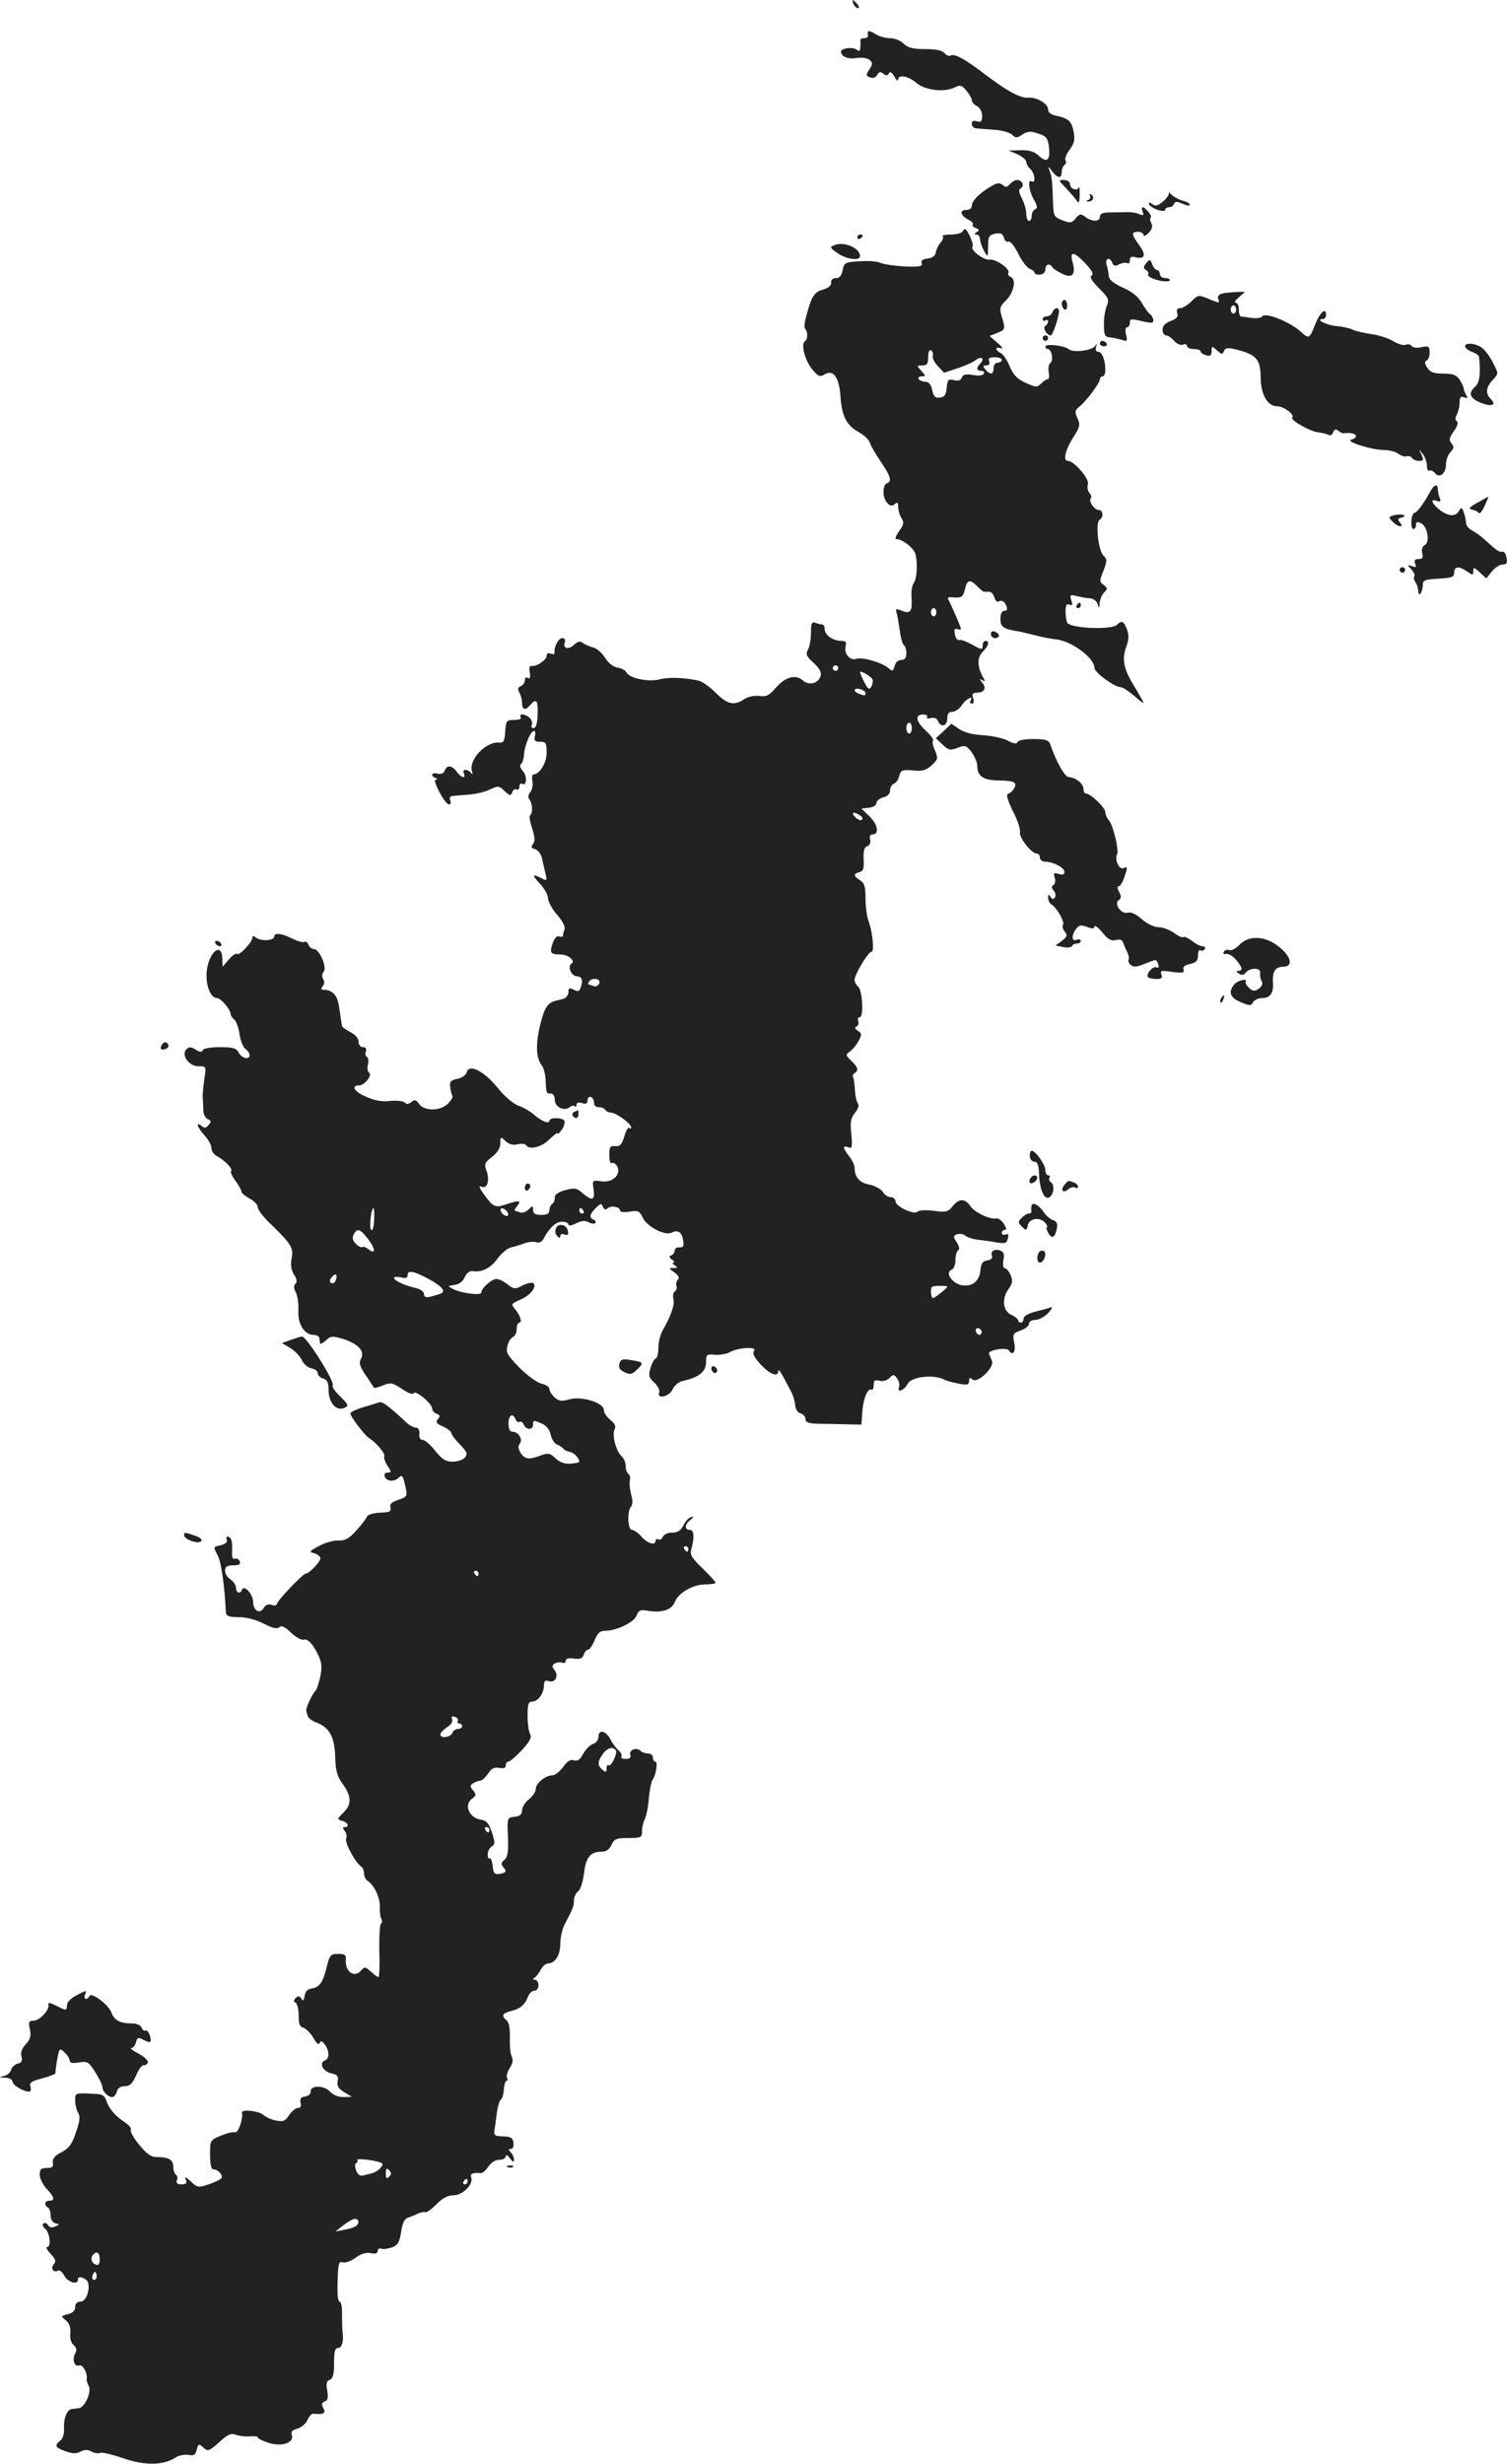 <?xml version="1.0" standalone="no"?>
<!DOCTYPE svg PUBLIC "-//W3C//DTD SVG 20010904//EN"
 "http://www.w3.org/TR/2001/REC-SVG-20010904/DTD/svg10.dtd">
<svg version="1.0" xmlns="http://www.w3.org/2000/svg"
 width="552.966pt" height="903.444pt" viewBox="0 0 552.966 903.444"
 preserveAspectRatio="xMidYMid meet">
<g transform="translate(-748.423,1419) scale(0.1,-0.1)"
fill="#222222" stroke="none">
<path d="M10616 14175 c4 -8 11 -15 16 -15 6 0 5 6 -2 15 -7 8 -14 15 -16 15
-2 0 -1 -7 2 -15z"/>
<path d="M10669 14074 c-1 -5 -1 -12 0 -16 0 -5 -6 -8 -14 -8 -8 0 -14 -3 -14
-7 1 -5 1 -16 0 -27 -1 -14 -4 -16 -14 -8 -13 11 -57 5 -57 -7 0 -18 25 -29
56 -24 20 3 40 1 49 -7 12 -10 12 -15 -1 -35 -13 -20 -13 -23 3 -29 10 -4 20
-1 26 9 6 12 12 13 22 5 10 -8 15 -8 21 1 4 8 11 4 20 -12 7 -13 13 -18 14
-11 0 20 37 14 68 -13 33 -27 105 -35 143 -14 16 8 23 6 39 -13 11 -13 19 -28
20 -35 0 -7 8 -17 19 -22 11 -6 19 -21 19 -36 0 -20 -4 -24 -19 -20 -13 4 -19
1 -19 -9 0 -9 8 -17 18 -17 9 -1 39 -3 66 -5 27 -2 56 -10 64 -18 13 -13 18
-13 38 1 19 12 30 13 58 3 29 -9 35 -16 39 -48 6 -49 -7 -61 -36 -34 -17 16
-35 22 -68 21 l-44 -1 33 -14 c17 -8 32 -20 32 -28 0 -7 7 -19 15 -26 16 -14
21 -55 5 -45 -16 10 -11 -35 8 -67 13 -23 14 -32 5 -35 -7 -3 -13 -13 -13 -24
0 -10 -4 -19 -10 -19 -5 0 -10 11 -10 25 0 15 -7 40 -16 57 -12 24 -13 32 -4
38 15 9 5 30 -14 30 -8 0 -19 -7 -26 -15 -10 -12 -16 -13 -27 -3 -11 9 -21 8
-45 -7 -41 -24 -68 -52 -68 -70 0 -9 -9 -15 -21 -15 -26 0 -20 -21 9 -36 12
-6 19 -14 16 -17 -4 -4 1 -10 10 -13 14 -5 15 -9 4 -15 -10 -7 -10 -9 0 -9 6
0 12 -8 12 -17 1 -10 7 -29 15 -43 14 -25 14 -25 15 16 0 37 3 42 26 47 20 4
28 0 32 -15 2 -10 10 -17 17 -14 7 2 22 -17 36 -45 13 -27 32 -51 42 -55 9 -3
17 -9 17 -14 0 -5 9 -8 20 -7 12 1 20 8 20 19 0 19 15 24 25 9 3 -6 19 -16 35
-24 38 -20 53 -4 40 41 -12 43 4 41 47 -4 24 -26 31 -39 23 -44 -9 -5 0 -20
27 -47 35 -35 38 -42 28 -66 -6 -14 -11 -46 -10 -69 0 -36 3 -43 20 -45 11 -1
31 -5 44 -9 22 -7 23 -5 17 19 -4 16 -2 27 4 27 5 0 10 7 10 15 0 17 2 17 51
6 30 -7 36 -6 35 6 -1 8 -7 18 -12 21 -6 4 -19 22 -30 41 -13 23 -35 41 -69
56 -33 15 -51 29 -52 41 -1 11 -4 29 -8 42 -8 25 12 32 21 7 5 -11 11 -12 25
-4 11 5 24 7 29 4 6 -3 10 1 10 11 0 11 6 15 19 11 36 -9 42 7 16 43 -30 41
-31 50 -5 50 11 0 20 -5 20 -12 0 -6 8 -3 19 8 12 13 16 24 10 35 -5 9 -6 19
-2 22 5 6 -20 37 -31 37 -3 0 -2 -8 1 -17 5 -13 3 -15 -13 -8 -10 5 -32 8 -49
7 -16 0 -45 -1 -62 -1 -23 0 -33 -5 -33 -16 0 -19 -29 -19 -54 0 -16 12 -20
12 -35 -6 -14 -17 -20 -18 -48 -7 -31 12 -33 16 -35 63 -2 76 -4 98 -13 120
-6 17 -5 17 9 -2 21 -28 36 -29 36 -4 0 11 5 23 10 26 6 4 7 11 4 17 -4 5 3
23 15 39 17 23 20 37 15 64 -7 40 -18 50 -61 60 -22 4 -33 12 -33 24 0 21 -43
46 -75 43 -28 -2 -76 24 -160 88 -71 54 -109 75 -123 66 -5 -3 -15 1 -22 9 -8
10 -31 15 -71 15 -46 0 -64 5 -79 20 -11 11 -33 20 -50 20 -17 0 -42 7 -55 16
-14 9 -26 12 -26 8z"/>
<path d="M11393 13503 c15 -16 33 -36 40 -46 10 -15 12 -13 13 20 0 21 -1 33
-3 26 -6 -16 -33 -5 -33 13 0 8 -10 14 -22 14 -21 0 -20 -1 5 -27z"/>
<path d="M11773 13486 c4 -6 -5 -20 -19 -33 -21 -18 -30 -20 -41 -12 -8 7 -13
8 -13 1 0 -5 14 -15 30 -21 18 -6 30 -6 30 0 0 5 6 9 14 9 8 0 16 6 18 12 4
10 10 10 31 1 15 -7 27 -9 27 -4 0 5 -12 12 -26 15 -15 4 -34 15 -43 24 -9 10
-13 13 -8 8z"/>
<path d="M11484 13472 c3 -5 0 -13 -6 -15 -9 -4 -10 -6 -1 -6 17 -1 25 16 12
25 -7 4 -9 3 -5 -4z"/>
<path d="M11015 13340 c-3 -5 -22 -10 -42 -10 -20 0 -33 -3 -30 -7 4 -3 1 -13
-7 -22 -8 -9 -16 -25 -18 -36 -2 -13 -12 -21 -30 -23 -18 -2 -25 -8 -22 -17 5
-12 -7 -14 -63 -12 -37 2 -77 8 -88 13 -11 6 -45 8 -76 6 -54 -3 -57 -5 -63
-33 -4 -20 -11 -29 -25 -29 -11 0 -18 -6 -17 -17 1 -10 -10 -19 -30 -25 -32
-8 -43 -26 -62 -100 -6 -20 -7 -39 -4 -43 11 -11 11 -39 0 -46 -16 -10 -1 -70
27 -104 21 -25 28 -28 43 -19 33 21 55 -7 60 -78 5 -74 22 -108 68 -133 18
-10 37 -27 40 -39 4 -11 22 -43 40 -69 36 -52 42 -73 23 -79 -17 -6 -17 -51
-1 -70 12 -14 18 -15 29 -7 10 9 13 7 13 -10 0 -12 5 -30 12 -41 10 -16 9 -24
-9 -48 -12 -17 -16 -29 -9 -29 22 0 66 -35 70 -57 8 -36 4 -90 -7 -104 -6 -8
-10 -31 -8 -53 3 -51 -3 -61 -35 -49 -22 9 -25 8 -20 -7 3 -10 8 -39 12 -66 3
-26 10 -50 15 -53 5 -3 9 -16 9 -30 0 -17 -6 -24 -19 -24 -11 0 -21 -9 -24
-22 -6 -20 -8 -21 -24 -7 -24 20 -97 41 -117 33 -22 -8 -46 19 -39 45 4 17 1
21 -18 21 -30 1 -59 22 -59 44 0 9 -4 16 -9 16 -5 0 -16 3 -25 6 -13 5 -16 -2
-16 -36 0 -23 -5 -51 -11 -62 -9 -17 -6 -25 21 -49 22 -21 30 -35 25 -49 -8
-26 -42 -35 -64 -16 -26 24 -64 15 -99 -25 -26 -30 -36 -35 -62 -31 -18 2 -40
-2 -55 -12 -38 -25 -62 -19 -105 24 -21 21 -49 41 -62 44 -57 12 -111 13 -143
5 -40 -11 -110 3 -122 25 -4 8 -19 16 -33 18 -15 2 -33 16 -45 35 -11 18 -31
36 -45 39 -14 4 -31 11 -38 17 -9 7 -18 5 -32 -8 -21 -19 -42 -13 -33 10 3 9
-1 15 -10 15 -14 0 -31 -34 -28 -54 1 -5 -5 -6 -14 -3 -9 4 -15 1 -15 -8 0
-15 -38 -41 -56 -37 -7 1 -9 -8 -6 -24 3 -19 1 -25 -7 -20 -6 4 -11 1 -11 -9
0 -8 -7 -18 -15 -21 -11 -5 -12 -11 -5 -24 6 -10 10 -28 10 -39 0 -25 13 -27
30 -6 22 26 29 17 27 -35 -1 -33 -6 -50 -15 -50 -7 0 -10 5 -7 10 4 6 1 17 -5
25 -14 17 -45 21 -35 5 4 -6 -6 -10 -24 -10 -28 0 -30 -3 -33 -42 -2 -36 -6
-43 -23 -41 -48 4 -112 -63 -99 -105 4 -10 2 -13 -3 -7 -13 16 -33 16 -27 0 9
-22 -9 -18 -26 5 -17 24 -36 26 -44 4 -4 -10 -14 -14 -26 -11 -22 6 -28 -8 -7
-16 8 -4 9 -6 0 -6 -14 -1 34 -91 49 -91 6 0 8 7 4 15 -3 8 0 16 7 16 7 1 34
3 60 5 26 2 62 10 79 19 30 14 33 14 53 -5 20 -19 23 -19 29 -5 3 9 10 13 16
10 5 -3 10 1 10 10 0 9 4 14 9 11 18 -11 21 27 4 46 -10 12 -13 22 -7 26 5 4
10 19 11 34 1 32 24 88 37 88 4 0 6 -9 3 -20 -4 -16 0 -20 19 -20 21 0 24 -4
24 -40 0 -38 -26 -80 -49 -80 -4 0 -6 -11 -3 -25 2 -14 -1 -32 -8 -40 -8 -10
-9 -19 -3 -27 12 -15 13 -51 2 -58 -4 -3 0 -24 8 -48 10 -32 11 -47 3 -57 -8
-10 -7 -15 8 -19 11 -4 22 -19 25 -34 3 -15 9 -40 13 -56 6 -26 5 -27 -14 -17
-35 19 -37 12 -7 -19 16 -17 30 -41 30 -54 1 -14 16 -41 34 -61 18 -21 30 -43
27 -52 -3 -8 -6 -19 -6 -24 0 -4 -6 -6 -14 -3 -9 3 -17 -6 -24 -25 -12 -35 -8
-41 28 -41 29 0 58 -24 41 -34 -16 -10 0 -46 20 -46 19 0 24 -16 13 -44 -5
-12 -10 -13 -25 -5 -16 8 -19 6 -19 -9 0 -11 -9 -22 -20 -25 -11 -3 -24 -6
-28 -7 -29 -8 -41 -27 -56 -90 -17 -70 -15 -121 7 -148 6 -8 12 -30 13 -50 3
-52 2 -52 19 -52 9 0 15 -9 15 -24 0 -26 35 -42 55 -26 7 6 15 7 18 3 4 -3 7
-1 7 6 0 8 7 10 20 6 14 -5 20 -2 20 10 0 9 6 15 13 12 6 -2 11 -12 11 -21 -1
-9 6 -16 17 -16 10 0 21 -4 24 -10 3 -5 13 -10 21 -10 18 0 74 -40 74 -54 0
-5 -3 -6 -7 -2 -4 4 -12 -10 -18 -31 -9 -30 -16 -38 -33 -36 -19 2 -22 -2 -22
-33 0 -20 4 -33 9 -29 6 3 14 -2 20 -12 15 -30 -17 -61 -58 -55 -33 5 -34 4
-29 -27 6 -42 -4 -47 -38 -18 -24 21 -31 22 -65 13 -26 -7 -39 -16 -39 -27 0
-10 -4 -21 -10 -24 -5 -3 -10 -14 -10 -23 0 -12 -8 -17 -30 -17 -22 0 -30 5
-30 18 0 17 -1 17 -16 2 -9 -9 -23 -14 -31 -11 -8 3 -17 6 -20 6 -3 0 0 7 7
15 19 23 10 25 -35 10 -44 -16 -51 -12 -87 38 -17 24 -18 29 -6 25 21 -8 30
25 17 60 -9 23 -6 29 21 50 19 15 30 32 30 49 0 25 1 26 20 8 13 -12 27 -15
44 -11 14 3 27 2 30 -3 12 -19 58 -8 86 21 17 16 30 26 30 22 0 -5 7 2 16 14
8 12 12 27 9 32 -8 13 -55 13 -55 0 0 -13 -31 -1 -58 24 -13 11 -37 25 -54 31
-19 6 -50 32 -77 65 -50 62 -106 91 -114 58 -3 -10 -18 -21 -35 -24 -23 -5
-29 -11 -26 -29 1 -13 5 -28 8 -33 3 -5 -5 -18 -17 -30 -28 -27 -87 -27 -105
0 -11 15 -17 17 -28 7 -10 -8 -18 -9 -25 -2 -6 6 -30 8 -53 6 -30 -4 -57 1
-90 16 -43 18 -55 41 -23 41 19 0 48 38 36 46 -6 3 -8 17 -5 29 3 13 2 26 -4
30 -5 3 -7 12 -3 20 3 9 -1 15 -11 15 -9 0 -16 8 -16 20 0 12 -12 26 -30 35
-16 9 -31 19 -31 23 -1 4 -3 18 -5 32 -8 59 -11 69 -23 84 -8 9 -22 16 -33 16
-16 0 -18 3 -10 13 7 8 7 18 2 27 -5 9 -5 19 2 27 13 16 -16 83 -36 83 -8 0
-17 7 -20 16 -3 8 -10 13 -15 10 -5 -3 -24 2 -42 11 -41 21 -69 24 -69 8 0
-15 -50 -17 -67 -3 -9 7 -13 7 -13 -1 0 -16 -48 -67 -56 -59 -3 4 -17 -5 -30
-20 l-23 -27 -1 27 c0 65 -48 31 -57 -41 -6 -51 13 -101 38 -101 13 0 48 -41
49 -56 0 -6 6 -17 14 -23 7 -6 16 -30 19 -53 3 -23 13 -47 21 -54 9 -6 16 -16
16 -23 0 -19 -29 -12 -40 9 -9 17 -21 20 -70 20 -35 0 -60 -5 -62 -11 -3 -8
-10 -8 -26 2 -17 11 -24 11 -34 1 -20 -20 9 -62 44 -62 29 0 29 0 22 -47 -4
-27 -7 -57 -6 -68 1 -11 2 -32 2 -47 1 -14 8 -29 17 -32 12 -5 13 -9 3 -21
-10 -12 -16 -13 -26 -4 -24 20 -15 -7 11 -35 14 -15 25 -36 25 -46 0 -11 9
-24 21 -30 29 -16 59 -47 51 -54 -3 -4 4 -20 16 -36 12 -16 22 -34 22 -39 0
-6 14 -17 30 -26 17 -9 30 -23 30 -32 0 -9 21 -37 48 -62 75 -73 84 -87 76
-127 -4 -23 -1 -42 9 -58 11 -16 12 -27 5 -34 -7 -7 -6 -17 2 -32 6 -12 10
-41 9 -66 -3 -49 22 -89 56 -89 11 0 21 -6 21 -12 1 -7 2 -16 3 -20 0 -3 10 2
21 12 18 16 24 17 63 5 55 -17 81 -45 66 -72 -9 -16 -5 -28 17 -61 16 -23 29
-44 31 -46 1 -2 16 2 33 9 27 11 34 10 69 -13 23 -16 41 -22 43 -16 5 14 68
-38 68 -56 0 -7 7 -16 16 -19 13 -5 14 -9 5 -20 -9 -11 -6 -17 19 -27 16 -8
30 -18 30 -23 0 -6 14 -25 32 -43 26 -27 29 -35 18 -48 -7 -8 -27 -15 -45 -15
-25 0 -38 8 -64 40 -17 22 -38 40 -46 40 -9 0 -14 8 -12 22 1 14 -4 23 -13 23
-8 0 -25 9 -36 20 -62 58 -87 76 -97 73 -7 -2 -33 -10 -59 -18 -27 -8 -48 -18
-48 -23 0 -12 52 -80 69 -91 26 -16 61 -58 55 -67 -2 -5 3 -20 12 -34 15 -22
15 -25 0 -25 -10 0 -13 -6 -10 -15 7 -18 35 -20 52 -3 12 12 15 8 26 -44 5
-23 2 -28 -28 -38 -25 -8 -33 -16 -29 -28 3 -15 -3 -18 -39 -19 -23 -1 -44 -7
-47 -14 -2 -6 -19 -29 -39 -51 -27 -30 -41 -38 -66 -37 -17 1 -49 -8 -71 -20
-37 -20 -38 -22 -17 -27 12 -4 22 -12 22 -18 0 -13 -41 -56 -53 -56 -11 0
-107 -101 -107 -112 0 -5 -9 -7 -19 -3 -13 4 -23 0 -29 -11 -14 -25 -39 -10
-39 22 0 28 -34 65 -41 44 -6 -17 -22 -11 -22 8 0 9 -9 23 -20 30 -11 7 -20
21 -20 32 0 15 7 20 30 20 21 0 28 4 24 14 -3 8 -11 13 -18 10 -9 -3 -12 7
-10 35 1 26 -3 42 -12 45 -8 3 -11 0 -8 -9 4 -9 -3 -16 -20 -21 -31 -7 -30 -4
-12 -40 12 -24 24 -107 29 -206 1 -14 11 -18 47 -18 27 0 63 -9 92 -24 33 -17
50 -20 57 -13 8 8 20 2 43 -20 18 -17 39 -28 46 -26 15 6 37 -18 57 -63 10
-23 11 -41 4 -74 -6 -25 -13 -47 -17 -50 -10 -7 -36 -63 -34 -72 1 -5 3 -14 5
-20 1 -7 15 -18 31 -24 48 -17 68 -53 70 -125 1 -48 7 -71 23 -94 37 -50 39
-80 9 -110 -26 -26 -26 -27 -6 -32 21 -6 28 -23 9 -23 -8 0 -8 -4 0 -14 6 -7
9 -20 5 -29 -5 -15 35 -89 56 -102 5 -3 10 -15 10 -25 0 -10 6 -23 13 -27 24
-15 46 -62 45 -96 -1 -18 2 -39 6 -45 3 -6 3 -13 -2 -16 -4 -2 -7 -48 -6 -100
2 -53 0 -96 -3 -96 -4 0 -16 9 -28 20 -20 18 -23 19 -35 5 -25 -30 -61 -6 -57
40 2 16 -4 20 -28 20 -28 0 -31 -4 -42 -48 -14 -57 -27 -75 -56 -79 -14 -2
-23 -11 -25 -27 -3 -18 -6 -21 -12 -10 -7 10 -12 11 -20 3 -9 -9 -9 -14 -1
-18 6 -4 11 -25 11 -48 0 -30 4 -41 18 -44 9 -3 26 -19 36 -37 11 -20 20 -27
23 -19 4 10 9 8 19 -5 17 -23 18 -52 0 -59 -23 -9 -6 -41 24 -47 22 -5 27 -10
23 -29 -3 -17 3 -27 24 -40 l28 -17 -31 -1 c-18 0 -38 8 -49 20 -22 24 -73 24
-71 0 1 -8 -8 -16 -20 -18 -16 -2 -20 -8 -17 -23 4 -12 0 -19 -10 -19 -8 0
-22 -12 -32 -26 -14 -22 -22 -25 -48 -20 -17 3 -38 13 -47 21 -17 15 -82 21
-78 8 5 -20 -13 -74 -24 -72 -7 1 -22 -1 -33 -5 -62 -23 -60 -21 -60 -77 0
-35 4 -54 12 -54 17 0 36 -21 30 -32 -3 -5 -24 -15 -47 -23 -38 -13 -42 -12
-66 11 -18 17 -23 19 -18 6 5 -13 1 -17 -16 -17 -15 0 -20 4 -17 15 4 8 2 17
-3 20 -6 4 -10 17 -10 30 0 25 -17 35 -60 35 -22 0 -37 11 -65 45 -20 24 -34
49 -31 54 4 6 -6 18 -21 28 -36 23 -61 53 -69 81 -4 14 -14 22 -30 23 -87 5
-84 6 -84 -24 0 -15 5 -35 11 -45 8 -13 6 -31 -8 -71 -14 -43 -25 -58 -53 -73
-25 -13 -34 -24 -32 -38 3 -16 -2 -20 -22 -20 -21 0 -26 -5 -26 -24 0 -14 11
-37 25 -52 29 -31 32 -44 10 -44 -17 0 -20 -16 -5 -25 6 -3 10 -17 10 -30 0
-14 7 -25 18 -28 16 -4 16 -4 -2 -12 -12 -5 -21 -3 -26 6 -5 7 -13 10 -17 5
-4 -4 -1 -13 7 -19 17 -14 23 -67 7 -67 -6 0 0 -11 13 -25 18 -19 21 -27 11
-39 -13 -15 1 -32 17 -22 5 3 15 -6 22 -19 13 -24 50 -35 50 -15 0 12 10 13
29 1 22 -14 6 -81 -19 -81 -13 0 -20 -7 -20 -20 0 -13 -9 -22 -27 -26 -26 -7
-26 -7 -7 -23 13 -11 18 -26 16 -47 -2 -18 3 -36 12 -43 11 -10 13 -18 6 -31
-12 -23 -3 -50 15 -44 12 5 32 -30 27 -49 -1 -4 2 -16 8 -27 11 -21 -15 -79
-37 -81 -7 -1 -19 -2 -25 -3 -18 -1 -31 -35 -29 -72 1 -18 -4 -36 -13 -43 -23
-19 -20 -26 19 -40 25 -9 40 -9 55 -1 14 8 26 8 40 0 11 -6 25 -8 31 -5 5 4
43 -5 84 -19 80 -28 148 -27 193 2 12 8 33 12 47 10 20 -4 26 -1 31 19 6 22 8
23 24 8 17 -15 21 -14 58 19 33 30 44 35 63 27 13 -4 36 -7 52 -5 15 1 27 0
27 -4 0 -4 18 -13 40 -20 48 -15 94 0 85 29 -4 12 2 18 20 23 14 4 31 18 37
31 6 14 16 25 22 24 37 -4 47 1 37 20 -8 14 -7 20 5 25 11 4 13 14 9 39 -5 26
-3 36 9 40 12 5 16 20 16 62 0 42 3 55 15 55 14 0 21 26 16 60 -1 8 -2 36 -2
63 1 26 -3 47 -9 47 -6 0 -9 31 -7 75 2 65 4 74 19 69 10 -3 31 5 47 17 19 14
38 20 55 17 17 -4 26 -1 26 8 0 7 6 11 13 8 8 -3 25 0 40 5 21 8 27 19 33 56
4 30 12 48 23 52 9 3 25 9 37 15 11 5 24 8 30 6 5 -1 23 12 41 30 21 22 41 32
62 32 33 0 74 41 64 66 -5 13 7 18 34 15 7 -1 20 10 29 24 10 15 26 25 40 25
13 0 24 6 24 13 0 7 7 4 15 -7 11 -15 15 -16 15 -5 0 8 -5 20 -12 27 -9 9 -9
12 1 12 7 0 11 9 9 23 -2 18 -10 22 -38 23 -29 0 -34 4 -32 20 2 10 6 39 9 64
3 25 10 48 15 51 5 3 10 20 11 37 1 18 6 32 10 32 5 0 5 5 2 10 -4 6 1 22 9
36 11 16 14 30 8 42 -5 9 -8 41 -7 70 1 33 -3 56 -12 63 -20 17 -16 26 14 34
35 8 53 23 64 52 5 13 15 23 24 23 8 0 15 9 15 20 0 11 -6 20 -12 20 -9 0 -10
3 -2 8 6 4 16 17 23 30 6 12 18 22 26 22 26 0 45 31 45 72 0 22 7 54 16 71 31
60 34 67 34 88 0 12 7 27 15 33 9 6 18 35 22 66 7 60 23 79 64 80 18 0 29 8
37 25 10 22 18 25 62 25 47 0 50 2 50 26 0 14 5 34 11 45 5 11 12 45 14 76 3
30 9 61 14 67 12 16 20 66 10 66 -5 0 -9 7 -9 15 0 8 -8 15 -18 15 -10 0 -23
5 -28 10 -15 15 -44 2 -37 -16 3 -9 -2 -14 -17 -14 -11 0 -19 4 -16 9 3 5 -1
15 -10 22 -8 7 -22 25 -30 41 -17 32 -44 38 -44 9 0 -11 -9 -23 -20 -26 -11
-4 -27 -20 -36 -36 -11 -22 -20 -28 -34 -24 -13 4 -24 -3 -40 -25 -12 -16 -29
-30 -38 -30 -26 0 -62 -29 -62 -50 0 -10 -11 -27 -25 -38 -14 -11 -25 -29 -25
-40 0 -15 -8 -22 -27 -24 -28 -3 -28 -3 -25 -74 2 -55 -1 -74 -13 -84 -12 -10
-13 -16 -4 -27 14 -16 11 -20 -16 -25 -16 -2 -21 3 -23 30 -2 18 -7 30 -11 27
-5 -2 -8 5 -7 16 0 11 7 24 15 28 12 8 12 15 0 52 -11 33 -20 43 -39 46 -45 6
-65 55 -33 78 15 11 15 15 3 30 -12 14 -12 18 1 26 8 5 19 9 25 9 7 0 19 12
29 26 12 19 23 25 41 21 16 -3 24 0 24 9 0 8 4 14 10 14 5 0 27 19 49 42 30
33 37 47 30 60 -5 9 -9 39 -9 67 0 41 3 51 16 51 22 0 43 29 44 58 0 18 4 22
19 17 23 -7 37 21 19 42 -9 11 -9 16 2 23 7 4 19 6 27 3 7 -3 13 0 13 7 0 8
11 11 30 8 22 -3 31 0 36 14 3 10 10 18 15 18 6 0 17 16 25 35 11 27 20 35 39
35 42 0 106 31 115 56 8 20 14 22 44 17 50 -8 85 4 96 32 13 34 67 65 113 65
20 0 37 3 37 6 0 4 -22 27 -48 53 -41 39 -47 50 -41 71 12 43 10 70 -6 70 -20
0 -19 20 3 37 13 11 13 13 2 10 -8 -2 -21 -16 -28 -30 -10 -20 -21 -27 -41
-27 -17 0 -31 -7 -35 -16 -3 -8 -10 -12 -16 -9 -5 3 -10 1 -10 -4 0 -20 -30
-11 -52 14 -12 14 -28 25 -35 25 -16 0 -18 71 -3 86 6 6 6 22 0 44 -5 19 -7
42 -5 51 3 10 1 20 -5 24 -5 3 -10 17 -10 29 0 13 -7 29 -15 36 -20 17 -36 79
-26 98 6 11 2 21 -15 35 -13 10 -24 26 -24 36 0 27 -80 52 -125 40 -30 -9 -40
-7 -56 7 -10 9 -19 23 -19 31 0 7 -13 16 -29 19 -16 4 -51 29 -80 58 -45 46
-51 56 -45 80 3 15 13 30 20 33 8 3 14 16 14 29 0 13 4 24 10 24 12 0 2 29
-18 52 -13 15 -11 18 21 32 37 15 64 50 47 61 -5 3 -23 -1 -39 -9 -27 -14 -31
-14 -54 4 -14 11 -32 20 -41 20 -18 0 -56 -34 -56 -50 0 -12 -76 -2 -105 14
-19 10 -19 11 6 14 17 2 31 12 38 28 7 15 18 24 29 23 34 -6 67 11 92 46 14
19 36 38 50 41 14 3 36 10 49 15 13 5 32 7 42 4 12 -4 22 1 29 15 21 39 44 60
67 60 13 0 23 -5 23 -10 0 -6 11 -5 28 4 20 10 33 11 46 4 9 -5 21 -7 24 -3 4
4 1 10 -5 12 -18 7 -16 20 7 43 18 18 21 18 26 5 5 -11 10 -13 19 -5 13 11 45
4 45 -10 0 -5 16 -6 35 -3 30 5 36 2 47 -21 15 -34 83 -69 107 -56 23 12 38 1
42 -30 3 -19 0 -25 -13 -24 -10 1 -18 -4 -18 -11 0 -7 -6 -16 -12 -18 -10 -4
-9 -8 2 -16 8 -6 11 -11 5 -11 -5 0 -3 -5 5 -10 12 -8 12 -10 -5 -10 -18 0
-18 -1 4 -16 15 -11 19 -20 13 -26 -6 -6 -8 -16 -6 -23 3 -7 1 -16 -5 -20 -6
-3 -9 -16 -6 -28 6 -21 -8 -60 -40 -117 -8 -14 -15 -41 -15 -62 0 -20 -4 -38
-10 -40 -5 -1 -14 -17 -19 -35 -8 -27 -6 -35 14 -53 13 -12 21 -28 18 -36 -10
-26 37 -16 49 11 6 14 23 28 37 31 60 13 86 34 86 69 0 28 2 30 33 27 18 -1
43 3 55 10 30 17 102 21 88 4 -7 -8 0 -23 24 -49 34 -37 65 -49 65 -24 0 11
10 -5 46 -74 8 -14 15 -38 16 -52 1 -15 10 -28 20 -30 10 -3 18 -12 18 -21 0
-12 11 -16 48 -17 26 0 72 -1 102 -2 l55 -1 3 44 c3 49 20 92 34 84 4 -3 8 5
8 17 0 17 4 20 21 16 13 -4 28 1 37 10 14 14 17 14 28 -2 7 -9 10 -24 7 -32
-9 -23 20 -11 32 13 14 26 95 35 134 15 9 -5 33 -11 54 -15 31 -6 37 -4 37 10
0 13 3 14 13 5 18 -15 81 45 71 68 -3 9 -8 21 -11 27 -5 13 65 25 73 12 14
-22 26 -5 20 27 -7 33 -5 36 23 46 17 6 31 17 31 25 0 8 10 14 23 14 13 0 34
11 48 26 13 14 17 23 9 20 -8 -3 -34 -10 -57 -16 -26 -6 -43 -17 -43 -25 0 -8
-4 -15 -10 -15 -5 0 -10 4 -10 8 0 5 -11 14 -24 20 -32 14 -37 58 -12 94 16
23 17 32 8 53 -6 14 -16 25 -22 25 -5 0 -7 12 -4 29 4 21 2 30 -11 35 -21 8
-38 -2 -31 -19 3 -9 -4 -15 -17 -17 -17 -2 -23 -11 -25 -34 -4 -42 -29 -63
-68 -57 -36 6 -64 47 -38 57 8 3 14 18 14 35 0 16 4 33 10 36 6 4 4 15 -5 29
-14 21 -14 24 1 30 9 3 23 1 30 -5 7 -6 28 -13 46 -15 18 -2 49 -6 69 -10 31
-5 37 -3 41 14 4 15 2 19 -8 15 -8 -3 -14 0 -14 6 0 6 5 11 11 11 7 0 6 8 -4
23 -8 12 -21 21 -27 19 -22 -5 -80 22 -95 45 -20 29 -42 29 -65 0 -17 -21 -24
-23 -69 -17 -29 4 -55 2 -60 -3 -13 -13 -81 19 -81 38 0 8 -8 15 -18 15 -9 0
-23 9 -29 20 -7 10 -29 22 -48 26 -36 6 -55 27 -55 61 0 10 -9 29 -20 43 -24
31 -25 41 -3 33 14 -6 15 0 11 48 -5 44 -2 59 13 78 12 14 16 28 11 35 -5 6
-10 29 -11 50 -1 22 -4 43 -7 47 -2 4 0 10 6 14 16 10 12 22 -12 45 -22 21
-22 22 -4 35 10 8 24 25 31 39 12 22 11 27 -3 36 -12 8 -13 13 -5 16 7 3 9 12
6 20 -3 8 0 14 6 14 15 0 10 98 -6 112 -7 6 -13 17 -13 25 0 20 50 103 62 103
11 0 4 73 -11 113 -6 16 -11 53 -11 83 0 43 -4 56 -20 66 -25 16 -25 24 -2 30
14 4 17 14 15 47 -1 30 2 44 13 48 9 3 14 13 11 24 -3 12 0 19 8 19 26 0 21
35 -9 65 l-31 30 28 3 c15 2 27 9 27 17 0 8 11 17 25 21 16 4 25 13 25 25 0
11 6 22 14 25 8 3 17 16 20 29 5 21 11 23 50 20 35 -4 48 0 69 19 23 21 24 25
12 54 -8 16 -11 33 -7 36 3 4 -9 20 -26 36 -37 33 -42 60 -11 60 11 0 18 -4
15 -9 -4 -5 3 -7 14 -4 12 3 22 -1 26 -11 10 -25 34 -19 34 9 0 18 5 25 19 25
10 0 26 11 35 25 15 23 45 37 31 15 -3 -5 -1 -10 5 -10 7 0 9 8 5 20 -5 15 -2
20 14 20 27 0 36 17 19 37 -11 14 -11 16 0 9 12 -7 12 -4 1 15 -20 38 -19 69
2 90 21 21 25 39 9 39 -5 0 -10 -7 -10 -15 0 -19 -3 -19 -42 3 -18 10 -38 17
-44 15 -6 -2 -14 7 -16 21 -4 17 -1 23 9 19 7 -3 13 -2 13 1 0 7 -37 92 -47
109 -3 5 3 8 13 7 36 -4 42 0 49 30 8 35 18 37 45 10 11 -11 22 -20 25 -20 3
0 11 0 19 0 7 0 16 -9 19 -21 4 -13 10 -18 17 -14 7 4 16 1 21 -6 12 -20 11
-29 -3 -29 -8 0 -13 -13 -13 -30 0 -29 12 -37 65 -45 8 -1 35 -8 60 -14 25 -7
59 -13 75 -15 58 -4 145 -68 145 -105 0 -17 74 -71 97 -71 7 0 28 -14 48 -31
19 -17 35 -29 35 -26 0 3 -14 27 -30 54 -43 69 -50 102 -34 149 11 30 11 45 3
67 -12 30 -19 33 -36 16 -19 -19 -162 -14 -182 6 -3 3 -6 21 -7 40 0 25 3 32
14 28 11 -5 13 -1 7 16 -6 20 -4 21 22 15 15 -4 37 -8 48 -8 11 -1 23 -10 27
-21 5 -18 6 -18 7 3 1 13 8 30 16 39 14 14 14 16 -1 28 -16 11 -16 15 -1 52
14 36 14 42 0 56 -19 18 -30 122 -14 131 16 10 13 36 -4 36 -16 0 -38 34 -28
43 3 4 1 13 -6 20 -6 8 -8 22 -5 31 7 19 -50 86 -74 86 -19 0 -8 44 24 92 21
33 22 41 12 64 -11 23 -10 29 7 43 26 21 75 87 75 100 0 6 5 11 10 11 6 0 10
10 10 23 0 37 -12 67 -26 67 -8 0 -11 7 -8 18 5 14 4 14 -4 3 -12 -17 -81 -25
-97 -11 -16 13 -85 21 -85 9 0 -5 4 -9 9 -9 14 0 22 -43 9 -51 -6 -4 -8 -19
-6 -33 3 -14 2 -26 -3 -26 -4 0 -15 -7 -24 -16 -15 -15 -19 -15 -57 2 -31 14
-45 28 -59 61 -10 24 -25 46 -34 49 -8 4 -15 10 -15 15 0 4 8 5 18 2 9 -4 4 5
-13 19 l-30 26 28 11 c30 12 31 13 17 60 -9 31 -7 38 17 61 28 29 37 76 15 85
-7 3 -11 9 -8 14 9 14 -45 52 -69 49 -22 -3 -73 37 -62 48 6 6 -19 64 -28 64
-2 0 -7 -4 -10 -10z m-108 -455 c-3 -6 5 -23 18 -37 l23 -25 51 17 c27 9 57
22 66 30 19 15 34 5 17 -12 -17 -17 -15 -28 4 -28 8 0 12 -5 8 -11 -4 -6 -20
-8 -40 -4 -26 4 -36 2 -40 -9 -4 -11 -14 -14 -29 -10 -21 5 -24 2 -27 -28 -2
-25 -8 -34 -25 -36 -17 -2 -23 3 -28 27 -4 21 -13 31 -25 31 -10 0 -22 5 -25
10 -3 6 2 10 11 10 16 0 16 1 -1 20 -18 19 -17 20 3 20 18 0 22 6 22 31 0 19
4 28 11 24 6 -4 8 -13 6 -20z m253 -15 c0 -5 -7 -10 -15 -10 -8 0 -15 -9 -15
-20 0 -24 -13 -26 -30 -5 -10 12 -10 15 3 15 10 0 14 6 11 15 -5 11 1 15 20
15 14 0 26 -4 26 -10z m-240 -925 c0 -8 -4 -15 -10 -15 -5 0 -10 7 -10 15 0 8
5 15 10 15 6 0 10 -7 10 -15z m-360 -205 c0 -5 -4 -10 -10 -10 -5 0 -10 5 -10
10 0 6 5 10 10 10 6 0 10 -4 10 -10z m125 -40 c3 -5 2 -17 -3 -27 -8 -14 -12
-12 -26 15 -9 17 -16 34 -16 37 0 8 37 -13 45 -25z m-25 -51 c0 -11 -3 -11
-24 -3 -23 9 -20 23 4 17 11 -3 20 -9 20 -14z m170 -129 c0 -11 -4 -20 -10
-20 -5 0 -10 9 -10 20 0 11 5 20 10 20 6 0 10 -9 10 -20z m-190 -320 c8 -5 11
-12 7 -16 -4 -4 -15 0 -24 9 -18 18 -8 23 17 7z m-957 -616 c-3 -8 -12 -13
-20 -10 -8 3 -17 6 -19 6 -3 0 -2 5 1 10 11 17 45 12 38 -6z m-826 -868 c-1
-26 -6 -41 -11 -36 -8 8 0 80 9 80 2 0 3 -20 2 -44z m491 25 c3 -8 -1 -12 -9
-9 -7 2 -15 10 -17 17 -3 8 1 12 9 9 7 -2 15 -10 17 -17z m277 9 c3 -5 1 -10
-4 -10 -6 0 -11 5 -11 10 0 6 2 10 4 10 3 0 8 -4 11 -10z m-789 -105 c27 -36
27 -58 -1 -35 -9 7 -18 10 -21 7 -3 -3 -14 2 -23 11 -13 12 -15 22 -9 35 13
25 24 21 54 -18z m232 -151 c40 -24 51 -38 35 -47 -5 -2 -20 -7 -35 -11 -21
-5 -28 -3 -28 9 0 8 -12 17 -27 21 -42 9 -83 28 -83 38 0 4 11 5 25 2 19 -5
25 -2 25 9 0 20 27 13 88 -21z m-352 1 c-3 -9 -11 -13 -16 -10 -8 5 -7 11 1
21 14 18 24 11 15 -11z m2244 -23 c0 -6 -45 -41 -52 -42 -8 0 -11 34 -4 41 5
5 56 5 56 1z m125 -161 c3 -5 1 -12 -4 -15 -5 -3 -11 1 -15 9 -6 16 9 21 19 6z
m-1709 -326 c4 -8 10 -12 15 -9 5 3 12 -2 15 -10 8 -20 34 -21 34 -1 0 18 2
18 34 4 15 -7 28 -23 31 -41 4 -16 14 -32 23 -35 10 -4 20 -11 23 -15 3 -5 14
-10 23 -12 16 -2 35 -22 36 -36 0 -3 -14 -6 -32 -7 -22 -2 -40 5 -55 19 -21
20 -27 21 -57 10 -42 -16 -58 -13 -73 13 -8 14 -8 24 -1 32 12 15 -6 43 -28
43 -9 0 -14 11 -14 30 0 31 16 41 26 15z m634 -475 c0 -5 -2 -10 -4 -10 -3 0
-8 5 -11 10 -3 6 -1 10 4 10 6 0 11 -4 11 -10z m-770 -90 c0 -5 -2 -10 -4 -10
-3 0 -8 5 -11 10 -3 6 -1 10 4 10 6 0 11 -4 11 -10z m-76 -541 c-3 -5 0 -9 5
-9 6 0 11 -4 11 -10 0 -5 -7 -10 -15 -10 -9 0 -18 -7 -21 -15 -7 -16 -44 -21
-44 -5 0 5 11 17 24 26 15 9 23 21 19 30 -4 10 0 12 11 8 9 -3 13 -10 10 -15z
m580 -108 c7 -11 -19 -63 -27 -54 -4 3 -7 -2 -7 -12 0 -14 -3 -15 -15 -5 -19
16 -19 30 1 58 16 23 39 29 48 13z m-464 -291 c0 -5 -2 -10 -4 -10 -3 0 -8 5
-11 10 -3 6 -1 10 4 10 6 0 11 -4 11 -10z m-394 -1223 c8 -7 -16 -31 -36 -36
-8 -2 -23 -6 -32 -8 -12 -4 -21 2 -27 18 -5 14 -5 25 0 27 5 2 7 7 4 11 -5 9
82 -3 91 -12z m26 -49 c-9 -9 -12 -7 -12 12 0 19 3 21 12 12 9 -9 9 -15 0 -24z
m288 -18 c0 -5 -5 -10 -11 -10 -5 0 -7 5 -4 10 3 6 8 10 11 10 2 0 4 -4 4 -10z
m-407 -161 c-5 -5 -24 -12 -43 -15 l-35 -7 25 20 c14 11 32 22 40 25 17 6 26
-10 13 -23z m-943 -124 c0 -18 -4 -23 -15 -19 -16 6 -20 26 -8 37 13 14 23 6
23 -18z m-14 -72 c-10 -10 -19 5 -10 18 6 11 8 11 12 0 2 -7 1 -15 -2 -18z"/>
<path d="M10630 13319 c0 -5 5 -7 10 -4 6 3 10 8 10 11 0 2 -4 4 -10 4 -5 0
-10 -5 -10 -11z"/>
<path d="M10546 13291 c-18 -7 -17 -9 11 -29 32 -23 83 -30 83 -11 0 29 -58
55 -94 40z"/>
<path d="M11690 13225 c-11 -14 -11 -18 -1 -25 8 -4 11 -12 8 -17 -3 -5 12
-14 34 -20 22 -6 42 -6 45 -2 3 5 -4 9 -15 9 -12 0 -21 7 -21 15 0 8 -5 15
-10 15 -6 0 -14 9 -18 21 -7 19 -9 19 -22 4z"/>
<path d="M11967 13113 c-11 -3 -16 -11 -13 -19 7 -17 6 -17 -37 1 -35 14 -37
14 -61 -10 -14 -14 -32 -25 -41 -25 -11 0 -15 -6 -11 -18 4 -13 -2 -21 -24
-29 -20 -8 -30 -18 -30 -32 0 -12 6 -21 13 -21 7 0 20 -9 30 -20 9 -11 23 -17
32 -14 8 4 15 1 15 -5 0 -6 11 -11 25 -11 14 0 25 -4 25 -9 0 -5 9 -11 20 -14
15 -4 20 0 20 15 0 20 1 20 20 3 17 -15 20 -16 25 -3 5 12 14 14 38 8 81 -19
96 -36 97 -103 0 -63 25 -107 61 -107 24 0 65 -31 55 -41 -9 -9 63 -50 93 -54
17 -2 36 -7 41 -10 6 -4 13 1 16 10 5 11 10 13 19 5 7 -6 17 -10 21 -9 21 4
44 -2 44 -10 0 -5 -8 -11 -17 -13 -27 -6 74 -38 117 -38 20 0 45 -6 55 -14 11
-8 25 -12 31 -9 7 2 15 0 19 -6 3 -6 15 -11 26 -11 17 0 18 3 9 23 -11 21 -10
21 4 3 9 -11 16 -30 16 -44 0 -13 4 -21 9 -18 5 3 14 -1 21 -9 17 -21 40 -1
40 33 0 14 7 34 16 44 14 14 14 21 4 32 -10 12 -8 21 9 45 13 18 17 32 11 36
-7 4 -7 12 0 25 5 10 10 30 10 44 0 20 4 24 17 19 12 -5 14 -3 7 8 -4 8 -9 19
-9 24 0 6 -7 20 -15 33 -12 17 -24 22 -60 22 -36 0 -48 5 -59 22 -10 16 -10
23 -2 26 6 2 11 15 11 29 0 23 -3 25 -30 20 -16 -4 -32 -2 -36 4 -3 6 -13 8
-21 5 -8 -4 -29 2 -47 13 -17 11 -53 22 -81 26 -27 4 -58 11 -67 16 -9 5 -35
11 -58 13 -38 3 -83 26 -52 26 7 0 12 7 12 16 0 28 -22 9 -39 -33 -21 -55 -24
-57 -52 -31 -41 38 -134 75 -144 57 -3 -5 -20 -7 -38 -5 -18 3 -35 5 -39 5 -5
1 -8 12 -8 26 0 14 -5 25 -12 25 -6 0 -1 9 12 20 l23 20 -34 -1 c-19 -1 -42
-3 -52 -6z m53 -58 c0 -8 -4 -15 -10 -15 -5 0 -10 7 -10 15 0 8 5 15 10 15 6
0 10 -7 10 -15z"/>
<path d="M11380 13076 c0 -8 5 -18 10 -21 6 -3 10 3 10 14 0 12 -4 21 -10 21
-5 0 -10 -6 -10 -14z"/>
<path d="M11346 13045 c-3 -8 -12 -15 -21 -15 -8 0 -15 -5 -15 -11 0 -5 5 -7
10 -4 6 3 10 2 10 -4 0 -5 -5 -13 -10 -16 -11 -7 5 -35 20 -35 7 0 30 68 30
89 0 16 -17 14 -24 -4z"/>
<path d="M11310 12950 c0 -5 5 -10 10 -10 6 0 10 5 10 10 0 6 -4 10 -10 10 -5
0 -10 -4 -10 -10z"/>
<path d="M11520 12930 c0 -5 7 -10 16 -10 8 0 12 5 9 10 -3 6 -10 10 -16 10
-5 0 -9 -4 -9 -10z"/>
<path d="M12860 12920 c0 -6 11 -15 25 -20 14 -5 25 -13 26 -17 7 -58 3 -95
-13 -110 -27 -24 -22 -42 17 -59 41 -17 63 -10 40 12 -21 21 -19 44 7 71 21
23 21 23 2 60 -10 21 -28 46 -39 55 -22 19 -65 24 -65 8z"/>
<path d="M12735 12392 c-27 -49 -51 -82 -60 -82 -5 0 -11 -14 -12 -30 -1 -17
2 -30 7 -30 6 0 10 7 10 15 0 12 4 13 19 6 24 -13 33 -69 13 -80 -9 -5 -13
-17 -9 -30 4 -16 1 -21 -14 -21 -13 0 -17 -5 -12 -17 5 -13 3 -15 -12 -9 -18
6 -18 6 -2 -12 9 -10 14 -21 11 -25 -3 -3 -2 -12 2 -19 9 -13 10 -19 13 -40 2
-19 15 2 16 25 0 20 6 22 58 25 49 3 57 6 57 22 0 24 18 25 48 4 20 -14 22
-14 22 2 0 15 3 15 24 -5 l24 -22 20 25 c11 14 29 26 40 26 15 0 18 5 14 25
-2 14 -9 24 -15 22 -11 -3 -20 3 -67 46 -13 12 -34 27 -45 32 -11 6 -20 17
-21 25 0 8 -4 26 -8 39 -7 21 -10 22 -18 8 -12 -23 -40 -21 -72 4 -29 23 -35
42 -9 32 13 -5 15 -2 10 11 -4 10 -7 24 -7 32 0 20 -13 18 -25 -4z"/>
<path d="M12906 12347 c-31 -17 -35 -23 -20 -26 10 -2 21 -7 24 -12 4 -5 13 7
22 26 8 19 15 35 14 34 0 0 -19 -10 -40 -22z"/>
<path d="M12601 12301 c-23 -6 -23 -7 -7 -24 21 -21 44 -23 27 -3 -10 11 -8
15 6 18 10 2 14 6 8 9 -5 3 -21 3 -34 0z"/>
<path d="M12620 12100 c0 -5 5 -10 10 -10 6 0 10 5 10 10 0 6 -4 10 -10 10 -5
0 -10 -4 -10 -10z"/>
<path d="M11435 11970 c-3 -5 -1 -10 4 -10 6 0 11 5 11 10 0 6 -2 10 -4 10 -3
0 -8 -4 -11 -10z"/>
<path d="M11120 11865 c0 -8 7 -15 15 -15 8 0 15 4 15 9 0 5 -7 11 -15 15 -9
3 -15 0 -15 -9z"/>
<path d="M10947 11509 l-29 -26 23 -22 c26 -24 29 -24 63 -11 22 8 28 5 46
-19 11 -16 20 -38 20 -48 0 -40 23 -55 83 -55 55 -1 67 -8 49 -34 -4 -6 -12
-13 -19 -15 -8 -3 -1 -24 18 -64 17 -32 28 -67 26 -77 -5 -18 42 -78 61 -78 7
0 12 -7 12 -15 0 -8 9 -15 20 -15 29 0 70 -22 70 -37 0 -10 -6 -12 -21 -8 -18
6 -20 4 -15 -13 4 -11 2 -23 -4 -27 -8 -5 -8 -11 0 -20 7 -8 9 -19 5 -26 -6
-8 -10 -7 -16 2 -7 11 -9 10 -9 -3 0 -9 6 -21 13 -25 20 -13 48 -63 42 -74 -4
-5 -1 -17 6 -25 11 -13 9 -19 -10 -34 l-24 -17 29 -6 c16 -3 31 -1 32 4 2 5
10 9 18 9 8 0 14 4 14 10 0 5 -7 7 -15 4 -19 -8 -20 16 -2 40 10 14 18 15 40
7 20 -8 27 -7 27 2 0 6 13 -3 29 -22 21 -26 33 -33 50 -28 16 4 24 0 27 -11 3
-9 10 -25 15 -35 5 -10 7 -22 4 -26 -2 -5 1 -14 9 -20 10 -8 22 -7 49 4 45 18
44 19 51 -1 4 -11 2 -15 -7 -11 -14 5 -40 -27 -30 -37 4 -3 17 -6 31 -6 18 0
23 4 18 16 -6 15 0 16 40 10 38 -5 45 -3 41 8 -4 10 4 17 24 21 22 5 29 12 29
31 0 14 4 23 9 19 5 -3 12 -1 16 5 3 5 0 10 -8 10 -8 0 -26 9 -39 20 -14 10
-28 17 -31 14 -3 -4 -19 3 -35 15 -17 12 -42 21 -57 21 -16 0 -41 12 -61 29
-21 19 -40 28 -53 24 -24 -6 -51 35 -31 47 9 6 9 13 1 29 -7 12 -8 21 -2 21 5
0 14 14 20 31 14 41 14 42 -4 35 -15 -5 -32 34 -22 51 8 13 -14 106 -29 124
-8 8 -14 23 -14 31 0 16 -54 68 -71 68 -5 0 -9 7 -9 16 0 20 -28 43 -53 44
-15 0 -46 53 -70 123 -5 13 -18 17 -61 17 -32 0 -56 -5 -58 -11 -3 -8 -14 -7
-36 5 -17 9 -58 18 -91 20 -37 2 -70 10 -88 23 l-28 19 -28 -27z"/>
<path d="M12032 10725 c-13 -13 -29 -22 -37 -19 -7 3 -16 0 -20 -6 -4 -7 -1
-10 8 -8 8 2 25 -8 36 -21 24 -27 27 -41 9 -41 -9 0 -8 -4 2 -10 10 -7 18 -6
25 3 16 20 57 19 53 -1 -1 -9 1 -23 6 -30 5 -9 1 -18 -10 -27 -16 -11 -22 -11
-36 2 -10 9 -15 19 -13 23 9 14 -30 5 -42 -10 -23 -28 -15 -49 24 -65 33 -14
38 -14 45 0 5 8 19 15 32 15 31 0 44 18 41 57 -2 41 8 57 37 58 33 0 33 27 1
59 -52 53 -123 62 -161 21z"/>
<path d="M8275 10730 c3 -5 11 -10 16 -10 6 0 7 5 4 10 -3 6 -11 10 -16 10 -6
0 -7 -4 -4 -10z"/>
<path d="M11965 10529 c-4 -6 -5 -12 -2 -15 2 -3 7 2 10 11 7 17 1 20 -8 4z"/>
<path d="M8076 10355 c-4 -12 -1 -16 11 -13 18 3 21 20 5 26 -5 1 -12 -4 -16
-13z"/>
<path d="M9592 10113 c-6 -2 -10 -9 -6 -14 8 -14 21 -11 21 6 0 8 -1 15 -1 14
-1 0 -7 -3 -14 -6z"/>
<path d="M11263 9950 c1 -11 8 -20 17 -20 11 0 16 -13 17 -48 3 -60 21 -96 40
-81 15 13 17 45 3 54 -6 4 -8 11 -5 16 4 5 1 9 -4 9 -6 0 -11 8 -11 19 0 20
-36 71 -50 71 -5 0 -8 -9 -7 -20z"/>
<path d="M11265 9869 c-4 -6 -5 -13 -2 -16 7 -7 27 6 27 18 0 12 -17 12 -25
-2z"/>
<path d="M11390 9845 c-16 -20 -5 -32 14 -16 8 7 20 10 26 6 5 -3 10 -2 10 3
0 6 -7 13 -16 16 -21 8 -20 8 -34 -9z"/>
<path d="M9410 9834 c0 -8 5 -12 10 -9 6 3 10 10 10 16 0 5 -4 9 -10 9 -5 0
-10 -7 -10 -16z"/>
<path d="M11269 9767 c-1 -7 -1 -15 0 -19 0 -5 -4 -8 -10 -8 -6 0 -17 -7 -26
-16 -14 -14 -14 -17 1 -32 16 -16 17 -15 22 6 7 26 45 30 64 7 7 -8 9 -15 6
-15 -4 0 -2 -9 4 -20 13 -25 26 -19 32 15 4 18 0 26 -14 31 -10 3 -25 16 -34
29 -18 27 -43 40 -45 22z"/>
<path d="M9524 9685 c-4 -9 -2 -21 5 -28 8 -8 11 -8 11 1 0 6 7 9 16 5 12 -4
15 -1 12 13 -4 24 -36 31 -44 9z"/>
<path d="M11303 9603 c-15 -6 -17 -43 -3 -43 12 0 24 25 18 38 -1 5 -9 7 -15
5z"/>
<path d="M8552 9277 l-33 -12 30 -18 c17 -10 36 -30 43 -45 7 -15 23 -28 36
-30 12 -2 22 -10 22 -17 0 -8 9 -17 20 -20 15 -5 20 -15 20 -44 0 -43 27 -75
54 -65 22 8 21 11 -14 46 -17 16 -28 33 -25 38 8 14 -97 181 -113 179 -4 0
-22 -6 -40 -12z"/>
<path d="M9757 9189 c-4 -15 2 -23 19 -31 21 -10 28 -8 46 10 26 25 24 27 -24
35 -30 5 -37 2 -41 -14z"/>
<path d="M10096 9165 c4 -8 10 -12 15 -9 11 6 2 24 -11 24 -5 0 -7 -7 -4 -15z"/>
<path d="M8160 8560 c0 -15 51 -33 62 -22 6 6 -3 14 -23 21 -39 13 -39 13 -39
1z"/>
<path d="M7763 6872 c-18 -9 -33 -25 -33 -34 0 -22 -3 -22 -41 -2 -23 11 -29
12 -27 2 4 -19 -33 -58 -55 -58 -17 0 -19 -5 -13 -32 5 -24 1 -37 -15 -54 -14
-15 -20 -30 -16 -45 4 -15 1 -23 -13 -26 -11 -3 -22 -13 -25 -23 -3 -11 -16
-21 -28 -23 -18 -4 -17 -5 6 -6 15 0 27 -7 27 -14 0 -13 40 -37 61 -37 6 0 8
8 5 18 -5 15 3 20 44 31 27 7 49 16 48 19 -1 4 2 26 6 50 8 42 9 43 27 26 10
-9 19 -23 19 -30 0 -9 10 -11 34 -7 32 5 36 2 60 -36 14 -22 26 -47 26 -54 0
-16 20 -37 36 -37 6 0 14 9 17 20 3 13 14 20 29 20 19 0 28 9 42 40 9 22 22
39 28 37 6 -1 12 3 15 10 2 6 -13 21 -34 32 -21 11 -33 20 -27 21 7 0 14 9 17
21 5 18 9 19 27 9 12 -6 23 -10 25 -8 8 8 -8 48 -16 42 -5 -3 -12 2 -15 10 -3
9 -18 16 -33 16 -47 0 -67 11 -78 40 -11 30 -75 77 -81 60 -2 -6 -8 -10 -13
-10 -4 0 -6 7 -3 15 7 18 7 18 -33 -3z"/>
<path d="M9348 6243 c7 -3 16 -2 19 1 4 3 -2 6 -13 5 -11 0 -14 -3 -6 -6z"/>
</g>
</svg>
